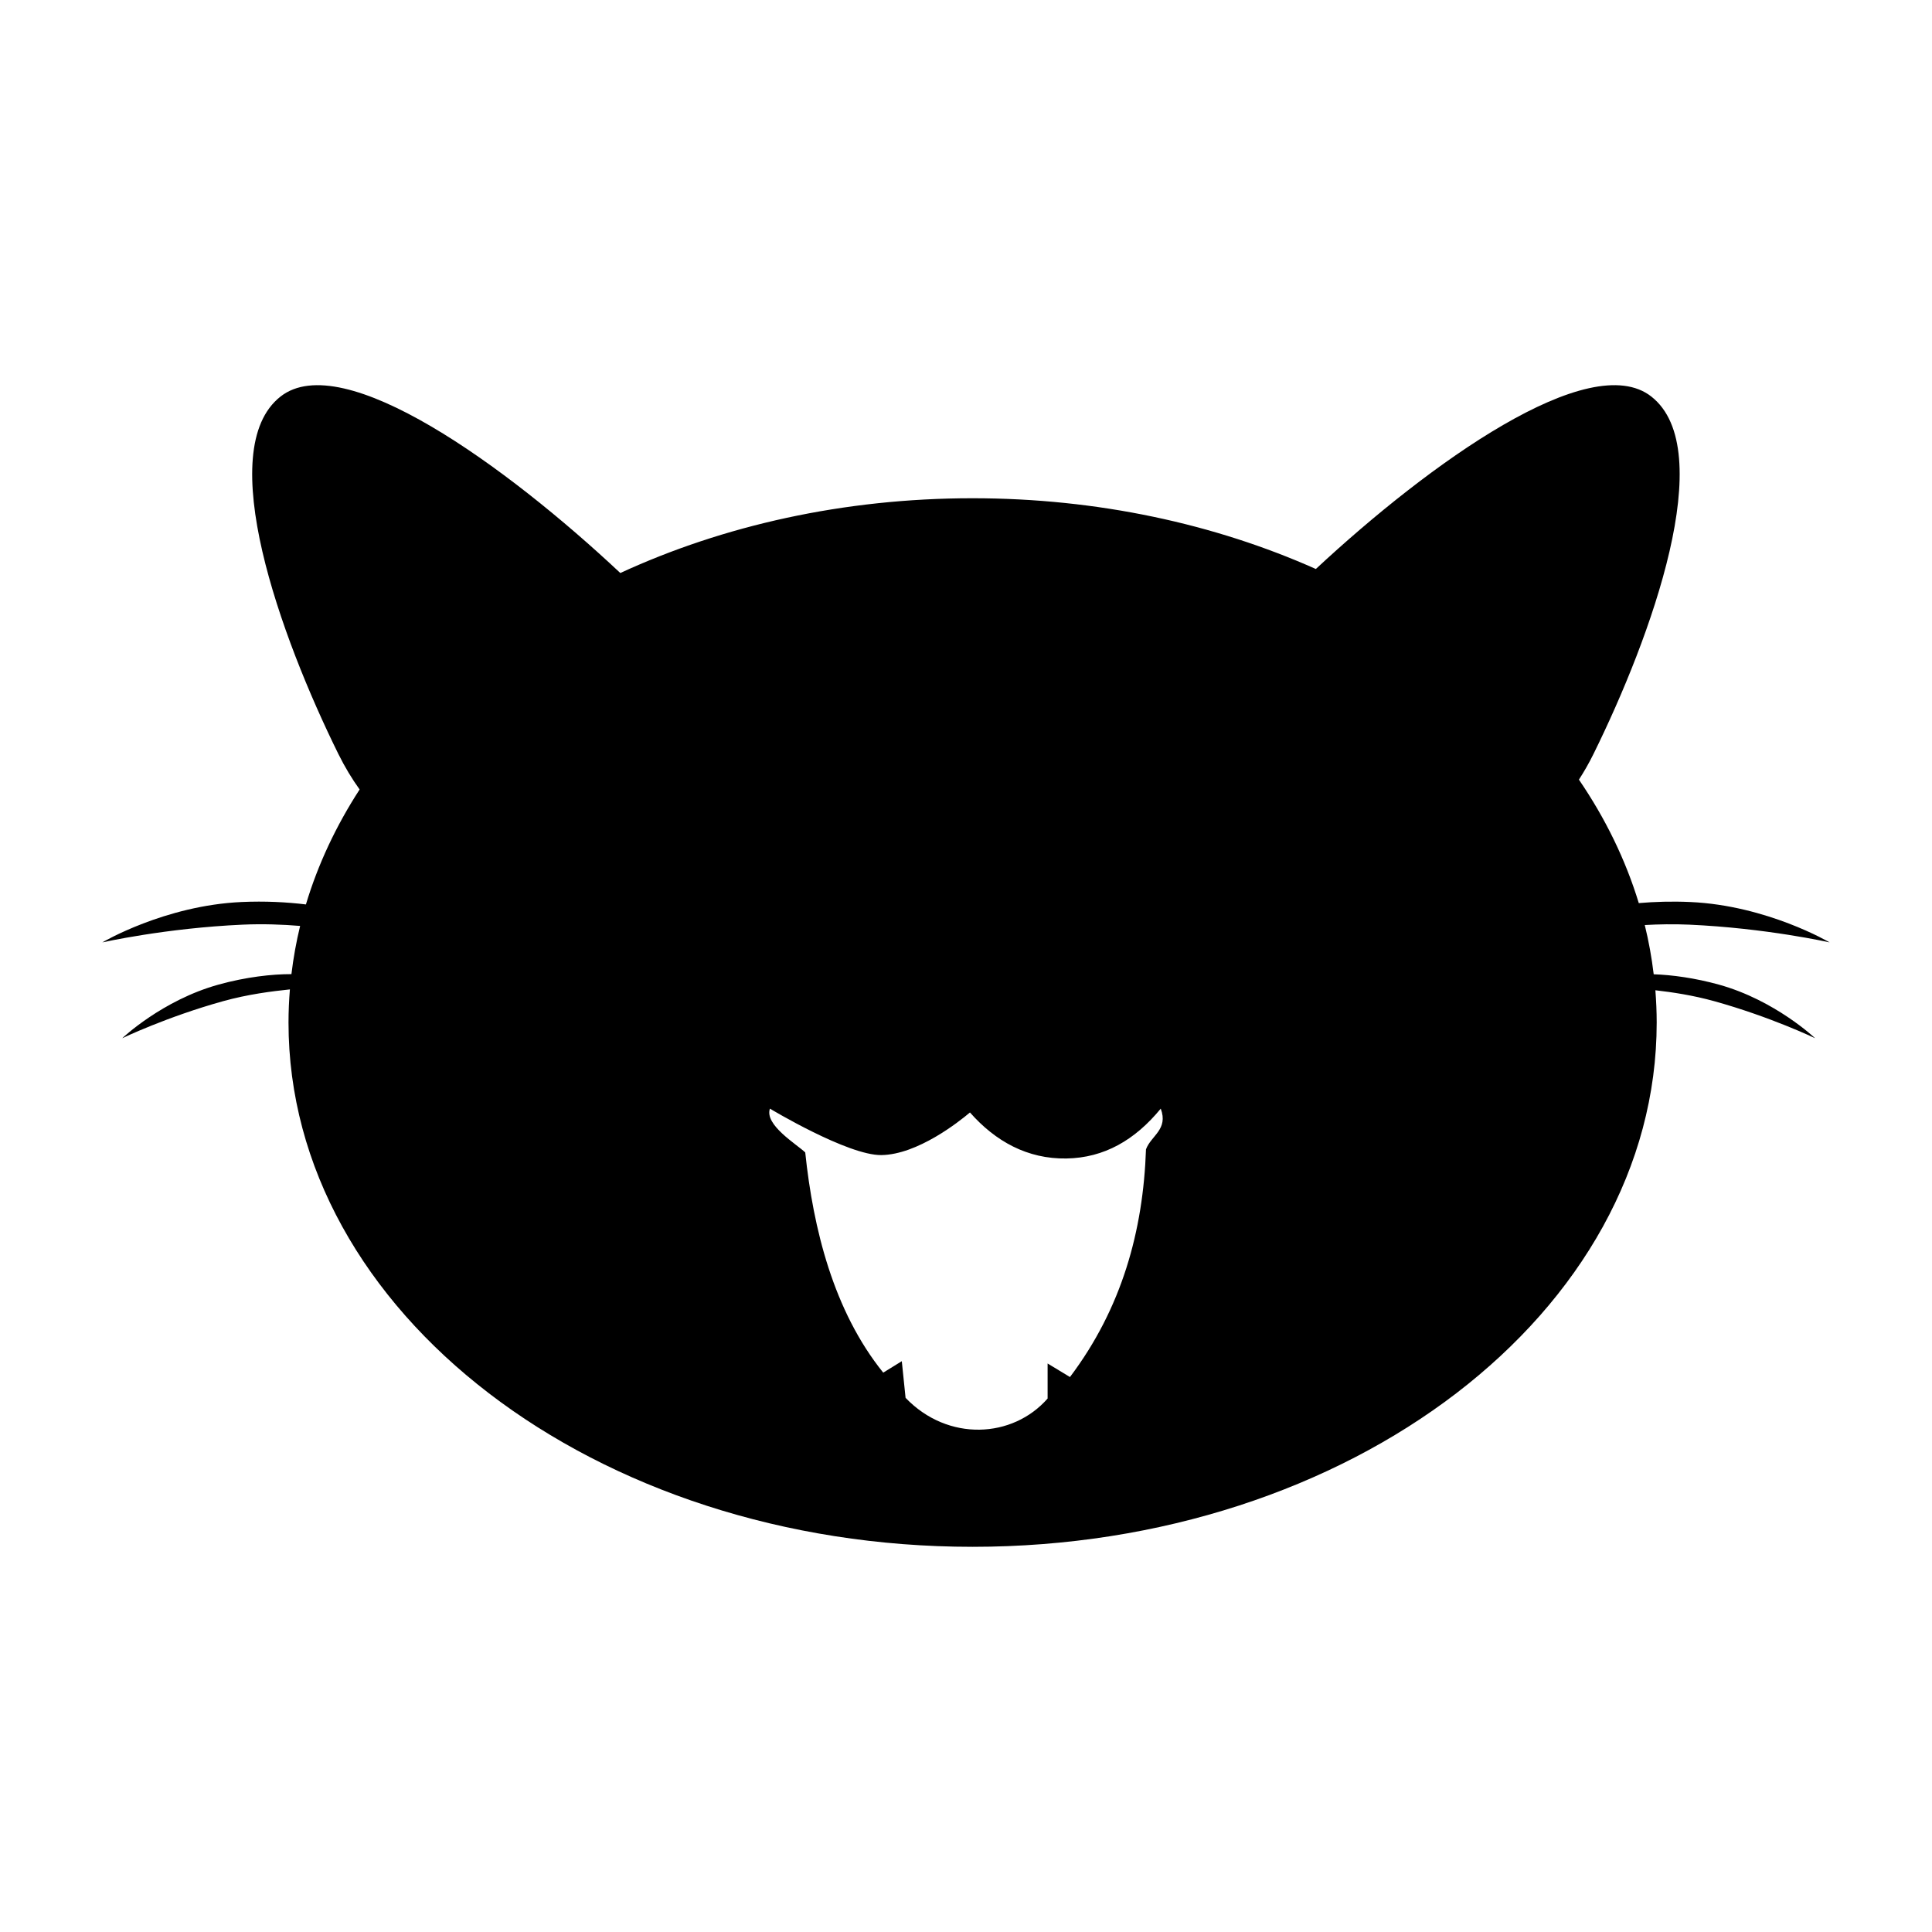 <?xml version="1.0" encoding="utf-8"?>
<!-- Generator: Adobe Illustrator 16.0.0, SVG Export Plug-In . SVG Version: 6.00 Build 0)  -->
<!-- license: CC0 1.0 via https://commons.wikimedia.org/wiki/File:Black_Cat_Vector.svg -->
<!DOCTYPE svg PUBLIC "-//W3C//DTD SVG 1.1//EN" "http://www.w3.org/Graphics/SVG/1.1/DTD/svg11.dtd">
<svg version="1.1" id="Layer_1" xmlns="http://www.w3.org/2000/svg" xmlns:xlink="http://www.w3.org/1999/xlink" x="0px" y="0px"
	 width="100px" height="100px" viewBox="0 0 100 100" enable-background="new 0 0 100 100" xml:space="preserve">
<path d="M88.967,50.963c2.916,0.808,4.982,2.775,4.982,2.775s-2.305-1.107-5.221-1.917c-1.112-0.308-2.17-0.465-3.046-0.565
	c0.043,0.553,0.068,1.109,0.068,1.671c0,14.986-15.854,27.136-35.409,27.136c-19.556,0-35.408-12.149-35.408-27.136
	c0-0.577,0.026-1.148,0.072-1.716c-0.946,0.099-2.165,0.252-3.458,0.61c-2.915,0.81-5.22,1.917-5.22,1.917s2.066-1.967,4.983-2.775
	c1.429-0.396,2.767-0.544,3.774-0.542c0.101-0.844,0.251-1.676,0.45-2.495c-0.904-0.073-1.91-0.114-2.973-0.066
	c-3.982,0.177-7.266,0.918-7.266,0.918s3.232-1.913,7.213-2.09c1.203-0.054,2.333,0.004,3.326,0.126
	c0.626-2.086,1.567-4.08,2.78-5.951c-0.395-0.548-0.766-1.16-1.104-1.844c-2.981-6.039-6.504-15.734-2.99-18.494
	c3.227-2.533,11.699,3.609,17.587,9.134c5.325-2.456,11.563-3.87,18.231-3.87c6.478,0,12.547,1.334,17.77,3.662
	c5.878-5.471,14.178-11.428,17.364-8.926c3.514,2.76-0.009,12.455-2.99,18.494c-0.236,0.48-0.491,0.923-0.757,1.335
	c1.364,1.997,2.413,4.139,3.098,6.39c0.823-0.071,1.721-0.098,2.662-0.056c3.981,0.178,7.214,2.09,7.214,2.09
	s-3.285-0.741-7.266-0.918c-0.806-0.036-1.579-0.021-2.3,0.02c0.205,0.835,0.359,1.686,0.462,2.548
	C86.55,50.462,87.723,50.619,88.967,50.963z M60.08,57.383c-1.334,1.625-2.926,2.547-4.88,2.58c-2.02,0.033-3.676-0.887-4.995-2.382
	c-0.585,0.494-2.715,2.177-4.581,2.206c-1.736,0.027-5.773-2.404-5.773-2.404c-0.292,0.841,1.376,1.836,1.828,2.267
	c0.412,3.946,1.463,8.207,4.037,11.398c0.369-0.227,0.593-0.365,0.961-0.593c0.079,0.759,0.139,1.354,0.195,1.897
	c2.198,2.29,5.553,2.093,7.352,0.035c0-0.522,0-1.109,0-1.813c0.449,0.271,0.775,0.47,1.157,0.701
	c2.683-3.555,3.791-7.569,3.935-11.786C59.577,58.779,60.485,58.463,60.08,57.383z"/>
</svg>

